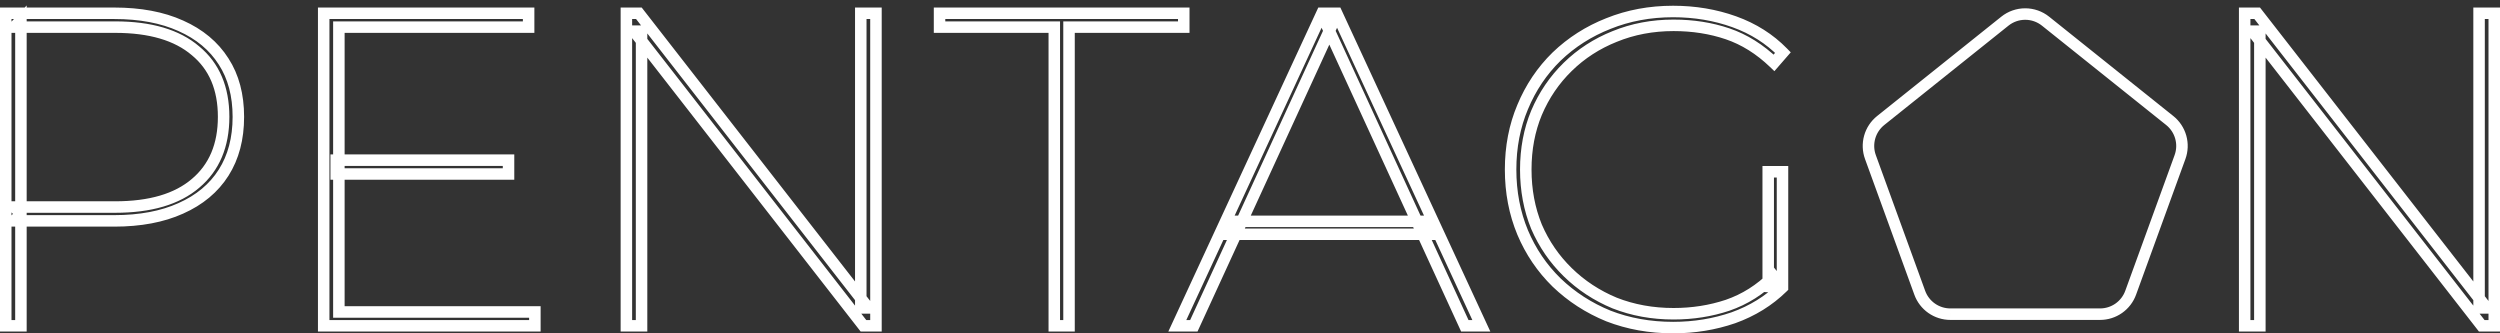 <svg width="435" height="58" viewBox="0 0 435 58" fill="none" xmlns="http://www.w3.org/2000/svg">
<rect x="0" y="0" width="435" height="58" fill="#333333" stroke="none"/>
<path d="M1 56.689H0V57.689H1V56.689ZM1 2.311V1.311H0V2.311H1ZM31.453 4.486L31.041 5.397L31.046 5.4L31.453 4.486ZM38.91 10.701L38.066 11.236L38.071 11.244L38.91 10.701ZM38.91 30.044L39.755 30.58L39.755 30.58L38.91 30.044ZM31.453 36.258L31.046 35.345L31.041 35.347L31.453 36.258ZM2.476 38.434L1.746 37.75L0.168 39.434H2.476V38.434ZM3.641 56.689V57.689H4.641V56.689H3.641ZM2.476 36.025V35.025H0.062L1.769 36.733L2.476 36.025ZM34.016 31.908L33.372 31.143L33.366 31.148L34.016 31.908ZM34.016 8.836L33.366 9.596L33.373 9.602L33.38 9.607L34.016 8.836ZM2.476 4.719L1.746 4.035L0.168 5.719H2.476V4.719ZM3.641 3.476H4.641V0.947L2.912 2.792L3.641 3.476ZM58.498 27.869V26.869H57.498V27.869H58.498ZM88.485 27.869H89.485V26.869H88.485V27.869ZM88.485 30.277V31.277H89.485V30.277H88.485ZM58.498 30.277H57.498V31.277H58.498V30.277ZM58.964 54.281H57.964V55.281H58.964V54.281ZM93.068 54.281H94.068V53.281H93.068V54.281ZM93.068 56.689V57.689H94.068V56.689H93.068ZM56.323 56.689H55.323V57.689H56.323V56.689ZM56.323 2.311V1.311H55.323V2.311H56.323ZM91.981 2.311H92.981V1.311H91.981V2.311ZM91.981 4.719V5.719H92.981V4.719H91.981ZM58.964 4.719V3.719H57.964V4.719H58.964ZM108.991 56.689H107.991V57.689H108.991V56.689ZM108.991 2.311V1.311H107.991V2.311H108.991ZM111.166 2.311L111.955 1.696L111.655 1.311H111.166V2.311ZM151.096 53.582V54.582H153.142L151.885 52.968L151.096 53.582ZM149.776 53.582H148.776V54.582H149.776V53.582ZM149.776 2.311V1.311H148.776V2.311H149.776ZM152.417 2.311H153.417V1.311H152.417V2.311ZM152.417 56.689V57.689H153.417V56.689H152.417ZM150.242 56.689L149.453 57.304L149.753 57.689H150.242V56.689ZM110.312 5.418V4.418H108.265L109.523 6.033L110.312 5.418ZM111.632 5.418H112.632V4.418H111.632V5.418ZM111.632 56.689V57.689H112.632V56.689H111.632ZM183.446 56.689H182.446V57.689H183.446V56.689ZM183.446 4.719H184.446V3.719H183.446V4.719ZM163.481 4.719H162.481V5.719H163.481V4.719ZM163.481 2.311V1.311H162.481V2.311H163.481ZM205.975 2.311H206.975V1.311H205.975V2.311ZM205.975 4.719V5.719H206.975V4.719H205.975ZM186.01 4.719V3.719H185.01V4.719H186.01ZM186.01 56.689V57.689H187.01V56.689H186.01ZM204.851 56.689L203.944 56.269L203.286 57.689H204.851V56.689ZM230.021 2.311V1.311H229.382L229.113 1.891L230.021 2.311ZM232.585 2.311L233.492 1.891L233.224 1.311H232.585V2.311ZM257.754 56.689V57.689H259.319L258.662 56.269L257.754 56.689ZM254.88 56.689L253.971 57.107L254.239 57.689H254.88V56.689ZM230.72 4.097V3.097H229.16L229.811 4.515L230.72 4.097ZM231.885 4.097L232.794 4.515L233.445 3.097H231.885V4.097ZM207.725 56.689V57.689H208.366L208.634 57.107L207.725 56.689ZM213.552 40.764L212.639 40.355L212.008 41.764H213.552V40.764ZM214.562 38.511V37.511H213.914L213.649 38.102L214.562 38.511ZM247.811 38.511L248.723 38.102L248.458 37.511H247.811V38.511ZM248.821 40.764V41.764H250.365L249.733 40.355L248.821 40.764ZM279.858 54.98L279.479 55.906L279.487 55.909L279.496 55.913L279.858 54.98ZM270.846 49.154L270.146 49.868L270.154 49.875L270.846 49.154ZM264.942 40.453L264.019 40.837L264.021 40.842L264.942 40.453ZM264.942 18.624L265.863 19.013L265.866 19.008L264.942 18.624ZM270.846 9.846L270.154 9.125L270.146 9.132L270.846 9.846ZM279.858 4.097L280.224 5.028L280.231 5.025L279.858 4.097ZM310.232 9.147L310.987 9.803L311.592 9.107L310.947 8.448L310.232 9.147ZM308.679 10.934L307.987 11.656L308.744 12.382L309.433 11.59L308.679 10.934ZM300.599 5.884L300.921 4.937L300.921 4.937L300.599 5.884ZM280.945 6.35L281.316 7.279L281.324 7.276L280.945 6.35ZM272.788 11.633L272.089 10.918L272.089 10.918L272.788 11.633ZM267.35 19.634L266.429 19.244L266.426 19.252L267.35 19.634ZM267.35 39.444L266.424 39.82L266.428 39.83L266.432 39.839L267.35 39.444ZM280.945 52.727L280.56 53.651L280.57 53.654L280.579 53.658L280.945 52.727ZM300.599 53.116L300.916 54.065L300.925 54.061L300.599 53.116ZM308.601 48.066L309.382 47.442L308.684 46.569L307.894 47.359L308.601 48.066ZM310.155 50.008L310.854 50.723L311.155 50.429V50.008H310.155ZM301.609 55.291L301.934 56.237L301.947 56.232L301.609 55.291ZM307.669 49.853H306.669V50.793L307.606 50.851L307.669 49.853ZM307.669 29.888V28.888H306.669V29.888H307.669ZM310.155 29.888H311.155V28.888H310.155V29.888ZM390.574 56.689H389.574V57.689H390.574V56.689ZM390.574 2.311V1.311H389.574V2.311H390.574ZM392.749 2.311L393.538 1.696L393.238 1.311H392.749V2.311ZM432.679 53.582V54.582H434.726L433.468 52.968L432.679 53.582ZM431.359 53.582H430.359V54.582H431.359V53.582ZM431.359 2.311V1.311H430.359V2.311H431.359ZM434 2.311H435V1.311H434V2.311ZM434 56.689V57.689H435V56.689H434ZM431.825 56.689L431.036 57.304L431.336 57.689H431.825V56.689ZM391.895 5.418V4.418H389.849L391.106 6.033L391.895 5.418ZM393.215 5.418H394.215V4.418H393.215V5.418ZM393.215 56.689V57.689H394.215V56.689H393.215ZM348.846 3.686L349.471 4.467L349.471 4.467L348.846 3.686ZM352.386 2.444V3.444V2.444ZM355.926 3.686L355.302 4.467L355.302 4.467L355.926 3.686ZM377.537 20.971L378.161 20.191L378.161 20.191L377.537 20.971ZM379.321 27.332L378.381 26.99L378.381 26.991L379.321 27.332ZM370.736 50.936L369.797 50.594L369.796 50.595L370.736 50.936ZM365.412 54.666L365.412 53.666H365.412V54.666ZM339.361 54.666L339.361 53.666L339.36 53.666L339.361 54.666ZM334.036 50.936L334.976 50.595L334.976 50.594L334.036 50.936ZM325.454 27.332L326.394 26.991L326.394 26.99L325.454 27.332ZM327.239 20.971L327.863 21.752L327.863 21.752L327.239 20.971ZM2 56.689V2.311H0V56.689H2ZM1 3.311H19.877V1.311H1V3.311ZM19.877 3.311C24.279 3.311 27.99 4.019 31.041 5.397L31.864 3.575C28.493 2.052 24.487 1.311 19.877 1.311V3.311ZM31.046 5.4C34.151 6.78 36.475 8.729 38.066 11.236L39.755 10.165C37.928 7.286 35.279 5.092 31.859 3.572L31.046 5.4ZM38.071 11.244C39.656 13.693 40.474 16.706 40.474 20.333H42.474C42.474 16.399 41.583 12.991 39.75 10.157L38.071 11.244ZM40.474 20.333C40.474 23.96 39.656 27.003 38.066 29.508L39.755 30.58C41.583 27.699 42.474 24.268 42.474 20.333H40.474ZM38.066 29.508C36.475 32.015 34.151 33.965 31.046 35.345L31.859 37.172C35.279 35.652 37.928 33.459 39.755 30.58L38.066 29.508ZM31.041 35.347C27.99 36.725 24.279 37.434 19.877 37.434V39.434C24.487 39.434 28.493 38.692 31.864 37.17L31.041 35.347ZM19.877 37.434H2.476V39.434H19.877V37.434ZM3.206 39.118L4.371 37.875L2.912 36.507L1.746 37.75L3.206 39.118ZM2.641 37.191V56.689H4.641V37.191H2.641ZM3.641 55.689H1V57.689H3.641V55.689ZM4.348 36.484L3.183 35.318L1.769 36.733L2.934 37.898L4.348 36.484ZM2.476 37.025H20.033V35.025H2.476V37.025ZM20.033 37.025C26.278 37.025 31.208 35.624 34.666 32.668L33.366 31.148C30.402 33.682 26.01 35.025 20.033 35.025V37.025ZM34.66 32.673C38.187 29.706 39.91 25.546 39.91 20.333H37.91C37.91 25.064 36.371 28.621 33.372 31.143L34.66 32.673ZM39.91 20.333C39.91 15.121 38.187 10.982 34.653 8.065L33.38 9.607C36.371 12.076 37.91 15.602 37.91 20.333H39.91ZM34.666 8.076C31.208 5.12 26.278 3.719 20.033 3.719V5.719C26.01 5.719 30.402 7.063 33.366 9.596L34.666 8.076ZM20.033 3.719H2.476V5.719H20.033V3.719ZM3.206 5.403L4.371 4.16L2.912 2.792L1.746 4.035L3.206 5.403ZM2.641 3.476V37.191H4.641V3.476H2.641ZM58.498 28.869H88.485V26.869H58.498V28.869ZM87.485 27.869V30.277H89.485V27.869H87.485ZM88.485 29.277H58.498V31.277H88.485V29.277ZM59.498 30.277V27.869H57.498V30.277H59.498ZM58.964 55.281H93.068V53.281H58.964V55.281ZM92.068 54.281V56.689H94.068V54.281H92.068ZM93.068 55.689H56.323V57.689H93.068V55.689ZM57.323 56.689V2.311H55.323V56.689H57.323ZM56.323 3.311H91.981V1.311H56.323V3.311ZM90.981 2.311V4.719H92.981V2.311H90.981ZM91.981 3.719H58.964V5.719H91.981V3.719ZM57.964 4.719V54.281H59.964V4.719H57.964ZM109.991 56.689V2.311H107.991V56.689H109.991ZM108.991 3.311H111.166V1.311H108.991V3.311ZM110.377 2.925L150.307 54.196L151.885 52.968L111.955 1.696L110.377 2.925ZM151.096 52.582H149.776V54.582H151.096V52.582ZM150.776 53.582V2.311H148.776V53.582H150.776ZM149.776 3.311H152.417V1.311H149.776V3.311ZM151.417 2.311V56.689H153.417V2.311H151.417ZM152.417 55.689H150.242V57.689H152.417V55.689ZM151.031 56.075L111.101 4.804L109.523 6.033L149.453 57.304L151.031 56.075ZM110.312 6.418H111.632V4.418H110.312V6.418ZM110.632 5.418V56.689H112.632V5.418H110.632ZM111.632 55.689H108.991V57.689H111.632V55.689ZM184.446 56.689V4.719H182.446V56.689H184.446ZM183.446 3.719H163.481V5.719H183.446V3.719ZM164.481 4.719V2.311H162.481V4.719H164.481ZM163.481 3.311H205.975V1.311H163.481V3.311ZM204.975 2.311V4.719H206.975V2.311H204.975ZM205.975 3.719H186.01V5.719H205.975V3.719ZM185.01 4.719V56.689H187.01V4.719H185.01ZM186.01 55.689H183.446V57.689H186.01V55.689ZM205.759 57.109L230.928 2.731L229.113 1.891L203.944 56.269L205.759 57.109ZM230.021 3.311H232.585V1.311H230.021V3.311ZM231.677 2.731L256.847 57.109L258.662 56.269L233.492 1.891L231.677 2.731ZM257.754 55.689H254.88V57.689H257.754V55.689ZM255.789 56.272L231.629 3.68L229.811 4.515L253.971 57.107L255.789 56.272ZM230.72 5.097H231.885V3.097H230.72V5.097ZM230.977 3.68L206.817 56.272L208.634 57.107L232.794 4.515L230.977 3.68ZM207.725 55.689H204.851V57.689H207.725V55.689ZM214.464 41.173L215.474 38.92L213.649 38.102L212.639 40.355L214.464 41.173ZM214.562 39.511H247.811V37.511H214.562V39.511ZM246.898 38.92L247.908 41.173L249.733 40.355L248.723 38.102L246.898 38.92ZM248.821 39.764H213.552V41.764H248.821V39.764ZM291.122 56C287.195 56 283.564 55.346 280.219 54.048L279.496 55.913C283.091 57.307 286.969 58 291.122 58V56ZM280.236 54.055C276.931 52.703 274.035 50.829 271.539 48.433L270.154 49.875C272.837 52.451 275.948 54.461 279.479 55.906L280.236 54.055ZM271.546 48.44C269.104 46.048 267.211 43.259 265.863 40.065L264.021 40.842C265.47 44.277 267.513 47.288 270.146 49.868L271.546 48.44ZM265.866 40.07C264.522 36.834 263.845 33.315 263.845 29.5H261.845C261.845 33.557 262.566 37.34 264.019 40.837L265.866 40.07ZM263.845 29.5C263.845 25.685 264.522 22.193 265.863 19.013L264.021 18.236C262.566 21.684 261.845 25.443 261.845 29.5H263.845ZM265.866 19.008C267.214 15.762 269.107 12.95 271.546 10.56L270.146 9.132C267.51 11.714 265.467 14.754 264.019 18.241L265.866 19.008ZM271.539 10.567C274.032 8.174 276.924 6.328 280.224 5.028L279.491 3.167C275.955 4.56 272.839 6.546 270.154 9.125L271.539 10.567ZM280.231 5.025C283.573 3.678 287.2 3 291.122 3V1C286.964 1 283.082 1.72 279.484 3.17L280.231 5.025ZM291.122 3C294.796 3 298.228 3.578 301.426 4.728L302.103 2.846C298.672 1.613 295.009 1 291.122 1V3ZM301.426 4.728C304.607 5.871 307.299 7.578 309.517 9.846L310.947 8.448C308.505 5.951 305.551 4.085 302.103 2.846L301.426 4.728ZM309.478 8.491L307.924 10.277L309.433 11.59L310.987 9.803L309.478 8.491ZM309.37 10.212C306.792 7.741 303.976 5.974 300.921 4.937L300.278 6.831C303.023 7.763 305.593 9.362 307.987 11.656L309.37 10.212ZM300.921 4.937C297.907 3.915 294.664 3.408 291.2 3.408V5.408C294.467 5.408 297.491 5.886 300.278 6.831L300.921 4.937ZM291.2 3.408C287.402 3.408 283.854 4.077 280.566 5.425L281.324 7.276C284.354 6.034 287.642 5.408 291.2 5.408V3.408ZM280.574 5.422C277.347 6.712 274.516 8.545 272.089 10.918L273.487 12.348C275.721 10.164 278.328 8.474 281.316 7.279L280.574 5.422ZM272.089 10.918C269.662 13.291 267.775 16.069 266.43 19.244L268.271 20.024C269.515 17.088 271.253 14.532 273.487 12.348L272.089 10.918ZM266.426 19.252C265.128 22.388 264.486 25.808 264.486 29.5H266.486C266.486 26.045 267.086 22.887 268.274 20.017L266.426 19.252ZM264.486 29.5C264.486 33.192 265.128 36.635 266.424 39.82L268.277 39.067C267.086 36.14 266.486 32.955 266.486 29.5H264.486ZM266.432 39.839C267.778 42.962 269.665 45.712 272.089 48.082L273.487 46.652C271.25 44.465 269.512 41.932 268.269 39.048L266.432 39.839ZM272.089 48.082C274.513 50.453 277.34 52.309 280.56 53.651L281.33 51.804C278.335 50.557 275.724 48.839 273.487 46.652L272.089 48.082ZM280.579 53.658C283.864 54.95 287.408 55.592 291.2 55.592V53.592C287.637 53.592 284.344 52.99 281.311 51.797L280.579 53.658ZM291.2 55.592C294.615 55.592 297.855 55.085 300.916 54.065L300.283 52.167C297.44 53.115 294.414 53.592 291.2 53.592V55.592ZM300.925 54.061C304.078 52.974 306.874 51.207 309.308 48.773L307.894 47.359C305.666 49.587 303.128 51.186 300.273 52.17L300.925 54.061ZM307.82 48.691L309.374 50.633L310.935 49.384L309.382 47.442L307.82 48.691ZM309.455 49.294C307.181 51.518 304.458 53.205 301.271 54.35L301.947 56.232C305.389 54.995 308.363 53.16 310.854 50.723L309.455 49.294ZM301.284 54.345C298.079 55.447 294.694 56 291.122 56V58C294.904 58 298.51 57.414 301.934 56.237L301.284 54.345ZM308.669 49.853V29.888H306.669V49.853H308.669ZM307.669 30.888H310.155V28.888H307.669V30.888ZM309.155 29.888V50.008H311.155V29.888H309.155ZM310.217 49.01L307.731 48.855L307.606 50.851L310.092 51.007L310.217 49.01ZM391.574 56.689V2.311H389.574V56.689H391.574ZM390.574 3.311H392.749V1.311H390.574V3.311ZM391.96 2.925L431.89 54.196L433.468 52.968L393.538 1.696L391.96 2.925ZM432.679 52.582H431.359V54.582H432.679V52.582ZM432.359 53.582V2.311H430.359V53.582H432.359ZM431.359 3.311H434V1.311H431.359V3.311ZM433 2.311V56.689H435V2.311H433ZM434 55.689H431.825V57.689H434V55.689ZM432.614 56.075L392.684 4.804L391.106 6.033L431.036 57.304L432.614 56.075ZM391.895 6.418H393.215V4.418H391.895V6.418ZM392.215 5.418V56.689H394.215V5.418H392.215ZM393.215 55.689H390.574V57.689H393.215V55.689ZM349.471 4.467C350.298 3.805 351.326 3.444 352.386 3.444V1.444C350.872 1.444 349.403 1.959 348.221 2.906L349.471 4.467ZM352.386 3.444C353.446 3.444 354.474 3.805 355.302 4.467L356.551 2.906C355.369 1.959 353.9 1.444 352.386 1.444V3.444ZM355.302 4.467L376.912 21.752L378.161 20.191L356.551 2.905L355.302 4.467ZM376.912 21.752C377.674 22.362 378.226 23.195 378.489 24.135L380.415 23.595C380.038 22.252 379.25 21.061 378.161 20.191L376.912 21.752ZM378.489 24.135C378.753 25.075 378.715 26.073 378.381 26.99L380.261 27.675C380.738 26.364 380.792 24.937 380.415 23.595L378.489 24.135ZM378.381 26.991L369.797 50.594L371.676 51.278L380.261 27.674L378.381 26.991ZM369.796 50.595C369.469 51.495 368.873 52.273 368.089 52.822L369.236 54.46C370.357 53.675 371.209 52.564 371.676 51.278L369.796 50.595ZM368.089 52.822C367.304 53.372 366.37 53.666 365.412 53.666L365.412 55.666C366.78 55.666 368.115 55.245 369.236 54.46L368.089 52.822ZM365.412 53.666H339.361V55.666H365.412V53.666ZM339.36 53.666C338.403 53.666 337.468 53.372 336.684 52.822L335.536 54.46C336.657 55.245 337.992 55.666 339.361 55.666L339.36 53.666ZM336.684 52.822C335.899 52.273 335.303 51.495 334.976 50.595L333.096 51.278C333.563 52.564 334.415 53.675 335.536 54.46L336.684 52.822ZM334.976 50.594L326.394 26.991L324.514 27.674L333.096 51.278L334.976 50.594ZM326.394 26.99C326.06 26.073 326.022 25.075 326.286 24.135L324.36 23.595C323.983 24.937 324.037 26.364 324.515 27.675L326.394 26.99ZM326.286 24.135C326.549 23.195 327.101 22.362 327.863 21.752L326.614 20.191C325.525 21.061 324.737 22.252 324.36 23.595L326.286 24.135ZM327.863 21.752L349.471 4.467L348.221 2.905L326.614 20.191L327.863 21.752Z" fill="white"/>
</svg>
